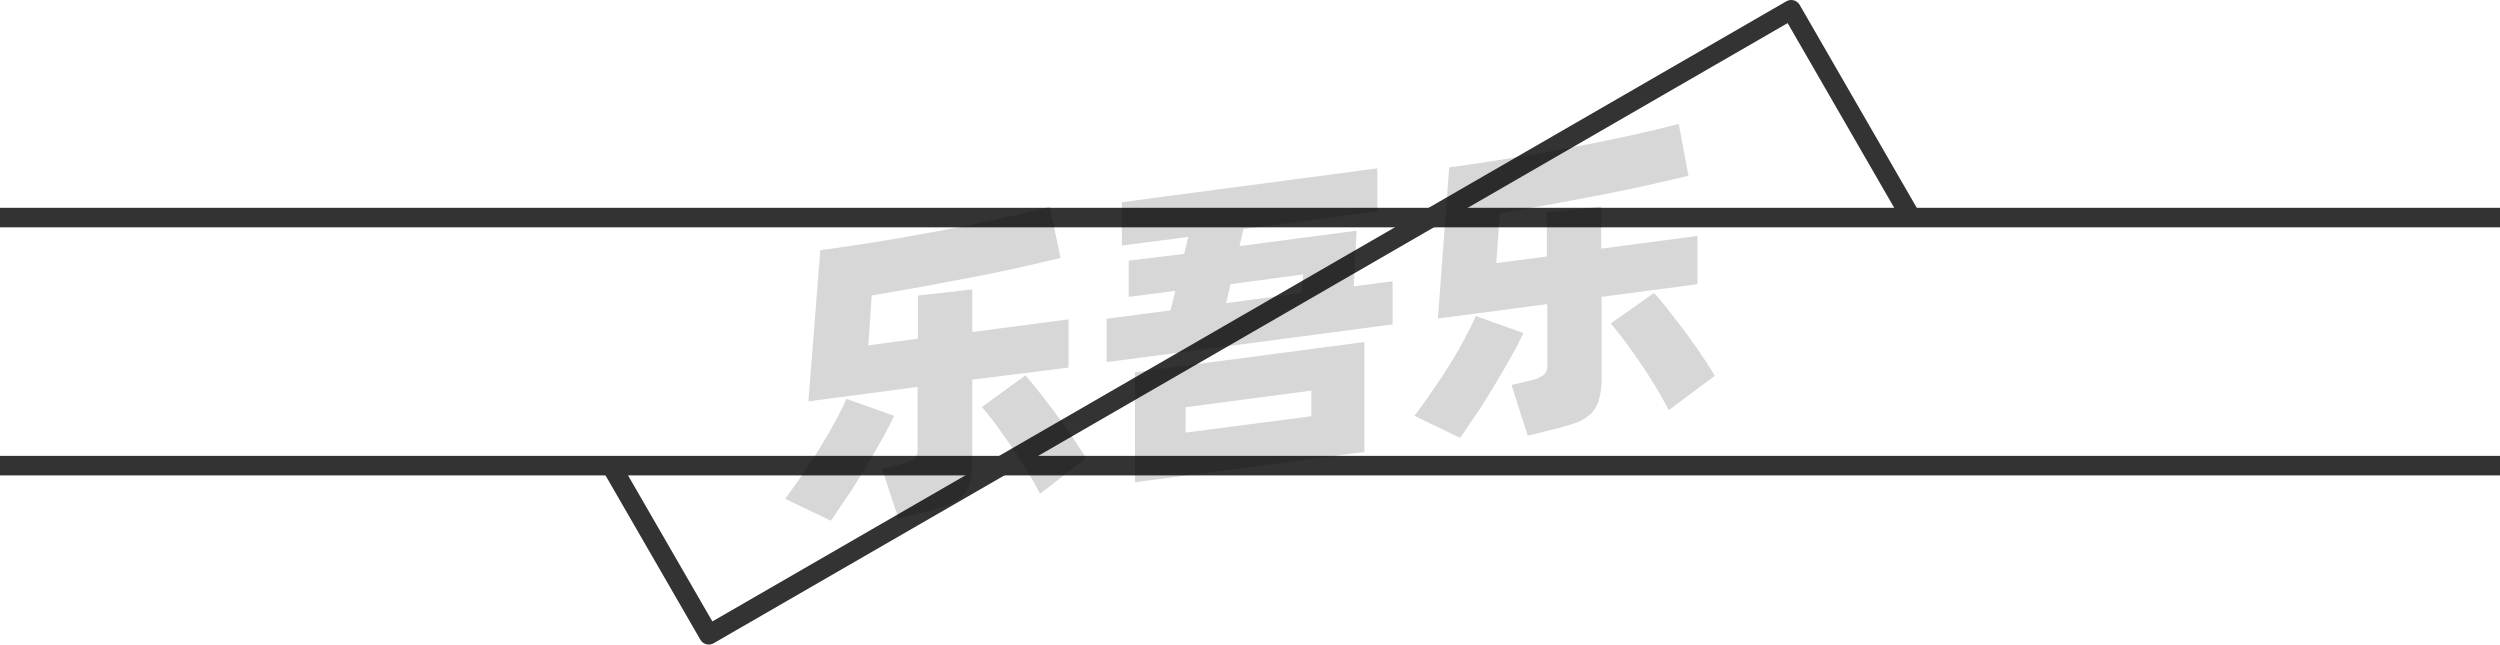 <svg xmlns="http://www.w3.org/2000/svg" viewBox="0 0 128 33"><defs><style>.cls-1{fill:none;stroke:#333;stroke-linejoin:round;}.cls-2{opacity:0.16;}</style></defs><title>1-018</title><g id="图层_2" data-name="图层 2"><g id="_1-018_1-030" data-name="1-018——1-030"><g id="_1-018" data-name="1-018"><line class="cls-1" y1="11.14" x2="128" y2="11.14"/><line class="cls-1" y1="23.84" x2="128" y2="23.84"/><polyline class="cls-1" points="97.85 11.14 91.71 0.5 73.28 11.14 51.29 23.84 36.29 32.5 31.29 23.84"/><g class="cls-2"><path d="M45.78,21.29c-.17.37-.39.79-.65,1.25s-.54.95-.84,1.44-.6,1-.9,1.43-.59.88-.85,1.25L40.2,25.54c.27-.37.56-.77.87-1.22s.61-.9.89-1.36.55-.91.79-1.36.44-.83.59-1.18Zm4-1.85v4.12a4.1,4.1,0,0,1-.13,1.17,1.74,1.74,0,0,1-.45.73,2.42,2.42,0,0,1-.81.46c-.33.11-.73.23-1.21.34L46,26.55,45.16,24l.9-.22a2.73,2.73,0,0,0,.72-.27.65.65,0,0,0,.2-.55V19.81l-5.59.74L42,12.81c.62-.08,1.28-.18,2-.29s1.4-.22,2.11-.34l2.14-.39c.71-.13,1.4-.27,2.06-.41s1.29-.27,1.87-.41,1.11-.26,1.57-.39l.55,2.63-2.08.48c-.76.17-1.57.34-2.41.5l-2.6.49-2.58.45-.17,2.55L47,17.34V15.13l2.78-.31V17l4.93-.65v2.47Zm2.72-.22c.17.19.39.45.65.78s.54.69.83,1.08.58.79.86,1.2.54.81.77,1.18l-2.36,1.82c-.18-.35-.4-.74-.65-1.15s-.51-.83-.79-1.24L51,21.75c-.27-.36-.51-.66-.73-.91Z"/><path d="M71.3,14.4v2.21L56.66,18.54V16.32l3.27-.43.25-1-2.39.31V13.34L60.63,13l.21-.87-3.4.44V10.35L70.52,8.62v2.2l-6.85.9-.21.88,6-.79-.15,2.85ZM58.11,19.06l11.75-1.55v5.63L58.11,24.69Zm2.59,3.09,6.44-.84V20l-6.44.85Zm2.08-6.63L66.65,15l.07-.95L63,14.55Z"/><path d="M78,17.05c-.17.37-.39.79-.65,1.25s-.54.95-.84,1.44-.6,1-.9,1.43-.59.88-.85,1.25l-2.34-1.13c.27-.36.56-.76.87-1.21s.61-.9.9-1.36.55-.91.79-1.36.43-.83.58-1.18Zm4-1.85v4.12a4.05,4.05,0,0,1-.14,1.17,1.56,1.56,0,0,1-.45.73,2.12,2.12,0,0,1-.8.45c-.33.12-.74.23-1.22.35l-1.17.29-.83-2.6.9-.21a2.17,2.17,0,0,0,.72-.28.6.6,0,0,0,.21-.54V15.57l-5.6.74.58-7.74c.62-.08,1.28-.18,2-.29s1.4-.22,2.11-.34l2.14-.39c.72-.13,1.4-.27,2.07-.41s1.28-.27,1.87-.41,1.1-.26,1.56-.39L86.45,9l-2.07.48c-.77.17-1.57.34-2.42.5s-1.71.33-2.59.49l-2.58.45-.18,2.55,2.59-.34V10.88l2.78-.3v2.15l4.93-.65v2.47ZM84.69,15q.27.29.66.78l.83,1.08c.29.39.58.79.86,1.2s.53.81.76,1.18L85.44,21c-.18-.35-.4-.74-.65-1.16s-.51-.82-.79-1.23-.54-.78-.81-1.14-.51-.66-.72-.91Z"/></g></g></g></g></svg>